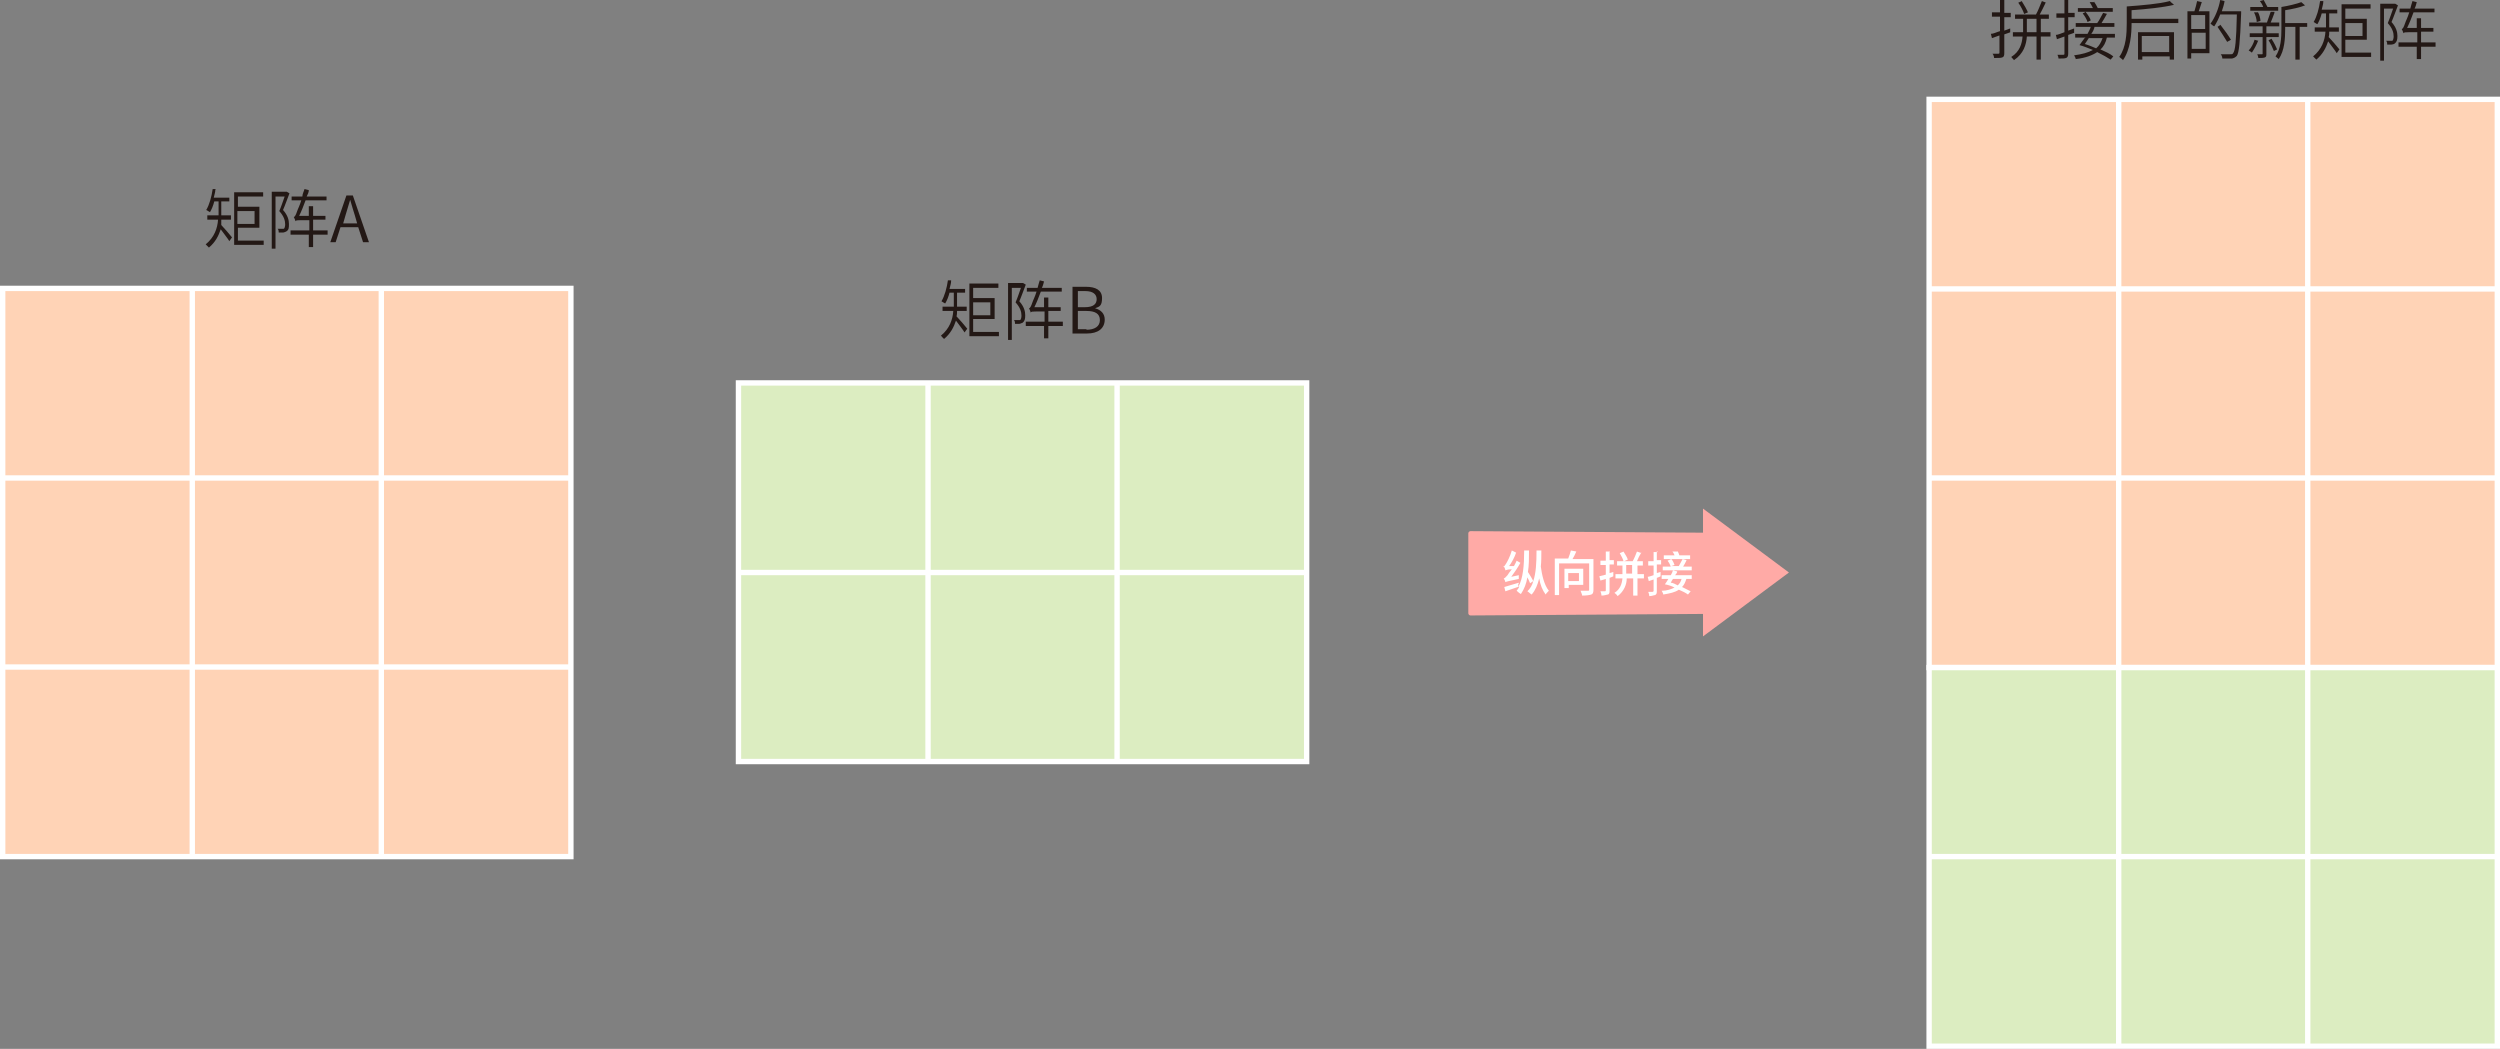 <?xml version="1.0" encoding="UTF-8"?>
<svg id="_图层_1" xmlns="http://www.w3.org/2000/svg" version="1.1" viewBox="0 0 465.5 195.3">
  <rect x="0" y="0" width="465.5" height="195.3" fill="#808080" stroke="none"/>
  <!-- Generator: Adobe Illustrator 29.0.0, SVG Export Plug-In . SVG Version: 2.1.0 Build 186)  -->
  <defs>
    <style>
      .st0 {
        fill: #231815;
      }

      .st1 {
        fill: #fff;
      }

      .st2 {
        fill: none;
      }

      .st2, .st3, .st4 {
        stroke: #fff;
        stroke-miterlimit: 10;
      }

      .st5 {
        fill: #ffaaa6;
      }

      .st3 {
        fill: #ffd3b6;
      }

      .st4 {
        fill: #dcedc1;
      }
    </style>
  </defs>
  <g>
    <path class="st0" d="M40.1,35.3c0,.5-.2,1-.3,1.5h2.9v.7h-1.5v2.6h1.8v.8h-1.8c0,.3,0,.7,0,1,.4.4,1.7,1.9,2,2.3l-.5.7c-.3-.5-1.1-1.5-1.6-2.2-.4,1.2-1,2.4-2.2,3.4l-.6-.6c1.6-1.3,2.2-3,2.3-4.6h-2v-.8h2.1v-2.6h-.8c-.2.8-.5,1.5-.8,2,0,0-.5-.3-.7-.4.6-1,1-2.5,1.2-3.9h.8s-.2,0-.2,0ZM48.8,36.6h-4.5v1.9h4v3.9h-4v2.4h4.8v.8h-5.5v-9.8h5.4v.8s-.2,0-.2,0ZM44.2,41.7h3.2v-2.4h-3.2v2.4Z"/>
    <path class="st0" d="M53.4,35.7h0l.5.3c-.4,1-.8,2.2-1.2,3.1.9,1,1.1,1.9,1.1,2.6s0,1.1-.5,1.4c0,0-.4.2-.6.2h-.8c0-.2,0-.5-.2-.7h1.1c.2,0,.3-.5.3-.8,0-.7-.2-1.5-1.1-2.5.4-.9.7-1.9,1-2.7h-1.7v9.7h-.7v-10.6s2.8,0,2.8,0ZM57.6,43v-2h-1.6c-.5,0-.9,0-1,.2,0-.2-.2-.6-.3-.8.2,0,.4-.4.6-1s.5-1.1.8-2.1h-1.8v-.7h2c0-.5.3-1,.4-1.4l.8.2c0,.4-.2.8-.4,1.2h3.7v.7h-3.9c-.4,1.1-.8,2.1-1.2,2.9h1.8v-1.8h.8v1.8h2.3v.7h-2.3v2h2.7v.8h-2.7v2.3h-.8v-2.3h-3.4v-.8h3.5Z"/>
    <path class="st0" d="M64.6,36.4h1.1l3,8.7h-1.1l-.9-2.8h-3.3l-.9,2.8h-1l3-8.7h0ZM66.5,41.6l-.4-1.4c-.3-1-.6-1.9-.9-3h0c-.3,1-.6,2-.9,3l-.4,1.4h2.8-.2Z"/>
  </g>
  <g>
    <rect class="st3" x=".5" y="53.7" width="105.8" height="105.8"/>
    <line class="st2" x1="106.3" y1="89" x2=".5" y2="89"/>
    <line class="st2" x1="106.3" y1="124.2" x2=".5" y2="124.2"/>
    <line class="st2" x1="35.8" y1="159.5" x2="35.8" y2="53.7"/>
    <line class="st2" x1="71" y1="159.5" x2="71" y2="53.7"/>
  </g>
  <g>
    <path class="st0" d="M177.1,52.3c0,.5-.2,1-.3,1.5h2.9v.7h-1.5v2.6h1.8v.8h-1.8c0,.3,0,.7-.1,1,.4.4,1.7,1.9,2,2.3l-.5.7c-.3-.5-1.1-1.5-1.6-2.2-.4,1.2-1,2.4-2.2,3.4-.1,0-.4-.4-.6-.6,1.6-1.3,2.2-3,2.3-4.6h-2v-.8h2.1v-2.6h-.8c-.2.8-.5,1.5-.8,2-.1,0-.5-.3-.7-.4.6-1,1-2.5,1.2-3.9h.8-.2q0,0,0,0ZM185.7,53.6h-4.5v1.9h4v3.9h-4v2.4h4.8v.8h-5.5v-9.8h5.4v.8s-.2,0-.2,0ZM181.2,58.7h3.2v-2.4h-3.2v2.4Z"/>
    <path class="st0" d="M190.4,52.7h.1l.5.3c-.4,1-.8,2.2-1.2,3.1.9,1,1.1,1.9,1.1,2.6s-.1,1.1-.5,1.4c-.1,0-.4.2-.6.2h-.8c0-.2,0-.5-.2-.7h1.1c.2,0,.3-.5.3-.8,0-.7-.2-1.5-1.1-2.5.4-.9.7-1.9,1-2.7h-1.7v9.7h-.7v-10.6h2.7,0ZM194.5,60v-2h-1.6c-.5,0-.9,0-1,.2,0-.2-.2-.6-.3-.8.2,0,.4-.4.6-1s.5-1.1.8-2.1h-1.8v-.7h2c.1-.5.3-1,.4-1.4l.8.2c-.1.4-.2.8-.4,1.2h3.7v.7h-3.9c-.4,1.1-.8,2.1-1.2,2.9h1.8v-1.8h.8v1.8h2.3v.7h-2.3v2h2.7v.8h-2.7v2.3h-.8v-2.3h-3.4v-.8h3.5,0Z"/>
    <path class="st0" d="M199.7,53.4h2.5c1.8,0,3,.6,3,2.1s-.5,1.6-1.3,1.9h0c1.1.3,1.8,1,1.8,2.1,0,1.7-1.3,2.6-3.3,2.6h-2.7v-8.7h0ZM202,57.2c1.6,0,2.2-.6,2.2-1.5s-.7-1.5-2.1-1.5h-1.4v3h1.4,0ZM202.3,61.4c1.5,0,2.5-.6,2.5-1.8s-.9-1.7-2.5-1.7h-1.6v3.4h1.6Z"/>
  </g>
  <g>
    <rect class="st4" x="137.5" y="71.3" width="105.8" height="70.5"/>
    <line class="st2" x1="243.3" y1="106.6" x2="137.5" y2="106.6"/>
    <line class="st2" x1="172.8" y1="141.9" x2="172.8" y2="71.3"/>
    <line class="st2" x1="208" y1="141.9" x2="208" y2="71.3"/>
  </g>
  <g>
    <path class="st0" d="M373.2,0v2.4h1.2v.8h-1.2v2.5l1.1-.4v.7c.1,0-1.1.4-1.1.4v3.5c0,.5-.1.7-.4.8s-.7.1-1.5.1c0-.2-.1-.6-.3-.8h1.1c.1,0,.2,0,.2-.2v-3.2l-1.4.5-.2-.8c.5,0,1-.3,1.7-.5v-2.7h-1.5v-.8h1.5V0h.8,0ZM380.9.5c-.3.7-.8,1.6-1.1,2.2h1.7v.8h-1.5v2.5h1.8v.8h-1.8v4.3h-.8v-4.3h-1.8c-.1,1.5-.6,3.2-2.4,4.4-.1-.2-.4-.4-.5-.6,1.6-1,2-2.5,2.1-3.8h-1.8v-.8h1.9v-2.5h-1.5v-.8h3.9c.4-.7.8-1.8,1.1-2.5l.8.3h-.1ZM376.5.3c.4.6.9,1.5,1.1,2l-.7.3c-.2-.6-.6-1.4-1.1-2.1l.7-.3h0ZM377.4,3.5v2.5h1.8v-2.5h-1.8Z"/>
    <path class="st0" d="M385.1,0v2.4h1.2v.8h-1.2v2.5l1.1-.4v.8c.1,0-1.1.4-1.1.4v3.5c0,.4-.1.7-.4.8s-.7.1-1.4.1c0-.2-.1-.5-.2-.7h1.1c.1,0,.2,0,.2-.2v-3.2l-1.4.5-.2-.8c.4,0,1-.3,1.6-.5v-2.7h-1.5v-.8h1.5V0h.7,0ZM388.2,7h-1.8v-.7h2.3c.2-.4.5-.9.6-1.3h.7c-.1.5-.3.9-.6,1.3h4.4v.7h-1.5c-.2.9-.6,1.7-1.2,2.2.9.4,1.8.8,2.4,1.3l-.5.6c-.6-.4-1.5-.9-2.5-1.4-.9.6-2.2,1.1-4,1.3,0-.2-.2-.5-.3-.7,1.5-.2,2.6-.5,3.5-1-.8-.3-1.7-.7-2.5-.9.3-.4.7-1,1.1-1.5h-.1ZM392.3,2.6c-.3.6-.7,1.2-1,1.7h2.4v.7h-7.2v-.7h4c.4-.5.8-1.4,1.1-1.9l.8.2h0ZM389.9.3c.3.4.5.8.7,1.2h2.8v.7h-6.5v-.7h2.8c-.2-.4-.4-.8-.6-1.1h.7s.1,0,.1,0ZM388.4,2.3c.4.5.8,1.1.9,1.5l-.6.3c-.1-.4-.5-1.1-.9-1.6l.6-.3h0ZM389,7c-.3.4-.5.8-.8,1.2.7.2,1.4.5,2.1.8.6-.5.9-1.1,1.2-1.9h-2.5Z"/>
    <path class="st0" d="M404.1.3l.7.6c-2.1.5-5.1.8-7.9,1v1.6h8.7v.8h-8.7c0,2-.2,4.9-1.6,6.9-.1-.2-.5-.4-.7-.6,1.3-1.8,1.4-4.4,1.4-6.3V1.2c2.8-.2,6.2-.5,8-1h.1ZM404.8,6v5.1h-.8v-.6h-5.1v.6h-.8v-5.1h6.7,0ZM403.9,9.7v-3h-5.1v3h5.1Z"/>
    <path class="st0" d="M410,.3c-.2.6-.4,1.3-.6,1.8h2v7.8h-3.4v1h-.7V2.1h1.3c.2-.6.4-1.4.5-1.9l.9.2h0ZM408,5.4h2.6v-2.6h-2.6v2.6ZM410.7,9.1v-3h-2.6v3h2.6ZM414.2.3c-.1.6-.3,1.2-.5,1.8h3.6v.4c-.2,5.5-.4,7.3-.8,7.9-.3.3-.5.4-.9.5h-1.8c0-.2-.1-.6-.3-.8h1.8c.3,0,.4,0,.5-.2.4-.4.6-2.3.7-7.2h-3.1c-.3.8-.7,1.6-1.1,2.2-.1,0-.5-.3-.7-.5.8-1.1,1.5-2.7,1.8-4.4l.8.2h0ZM413.5,4.7c.7.9,1.5,2,1.9,2.7l-.7.4c-.4-.7-1.2-1.9-1.8-2.8l.6-.4h0Z"/>
    <path class="st0" d="M420.5,7.5c-.3.8-.8,1.7-1.2,2.3-.1-.1-.4-.3-.6-.4.5-.5.9-1.3,1.1-2l.7.2h0ZM423.5,2.4c-.2.6-.5,1.3-.7,1.8h1.6v.7h-2.4v1.3h2.3v.7h-2.3v3.1c0,.4,0,.6-.3.7-.3.1-.7.1-1.2.1,0-.2-.1-.5-.2-.7h.9s.1,0,.1-.1v-3.1h-2.4v-.7h2.4v-1.3h-2.5v-.7h3.3c.2-.6.5-1.4.7-2h.7s0,.2,0,.2ZM421.5,0c.2.4.5.9.7,1.3h2v.7h-5.2v-.7h2.4c-.1-.4-.4-.8-.6-1.1C420.8.2,421.5,0,421.5,0ZM420.4,2.2c.3.5.5,1.3.5,1.7l-.7.2c0-.5-.2-1.2-.5-1.8h.7ZM423,7.3c.4.6.8,1.4,1,1.9l-.6.3c-.2-.5-.6-1.4-1-2l.6-.3h0ZM428.5.4l.7.6c-1,.4-2.4.7-3.7.9v2.4h4.1v.7h-1.4v6.1h-.8v-6.1h-1.9v.4c0,1.7-.1,4-1.2,5.6-.1-.1-.5-.4-.6-.5,1-1.4,1.1-3.5,1.1-5.1V1.3c1.3-.2,2.9-.6,3.7-.9h0Z"/>
    <path class="st0" d="M432.6.3c0,.5-.2,1-.3,1.5h2.9v.7h-1.5v2.6h1.8v.8h-1.8c0,.3,0,.7-.1,1,.4.4,1.7,1.9,2,2.3l-.5.7c-.3-.5-1.1-1.5-1.6-2.2-.4,1.2-1,2.4-2.2,3.4-.1-.1-.4-.4-.6-.6,1.6-1.3,2.2-3,2.3-4.6h-2v-.8h2.1v-2.6h-.8c-.2.8-.5,1.5-.8,2-.1,0-.5-.3-.7-.4.6-1,1-2.5,1.2-3.9h.8-.2q0,0,0,.1ZM441.2,1.6h-4.5v1.9h4v3.9h-4v2.4h4.8v.8h-5.5V.8h5.4v.8h-.2,0ZM436.7,6.7h3.2v-2.4h-3.2v2.4Z"/>
    <path class="st0" d="M445.9.7h.1l.5.3c-.4,1-.8,2.2-1.2,3.1.9,1,1.1,1.9,1.1,2.6s-.1,1.1-.5,1.4c-.1.1-.4.2-.6.2h-.8c0-.2,0-.5-.2-.7h1.1c.2,0,.3-.5.3-.8,0-.7-.2-1.5-1.1-2.5.4-.9.7-1.9,1-2.7h-1.7v9.7h-.7V.7h2.7ZM450.1,8v-2h-1.6c-.5,0-.9,0-1,.2,0-.2-.2-.6-.3-.8.2,0,.4-.4.6-1s.5-1.1.8-2.1h-1.8v-.7h2c.1-.5.3-1,.4-1.4l.8.2c-.1.4-.2.8-.4,1.2h3.7v.7h-3.9c-.4,1.1-.8,2.1-1.2,2.9h1.8v-1.8h.8v1.8h2.3v.7h-2.3v2h2.7v.8h-2.7v2.3h-.8v-2.3h-3.4v-.8h3.5Z"/>
  </g>
  <g>
    <g>
      <rect class="st3" x="359.2" y="18.5" width="105.8" height="105.8"/>
      <line class="st2" x1="465" y1="53.8" x2="359.2" y2="53.8"/>
      <line class="st2" x1="465" y1="89" x2="359.2" y2="89"/>
      <line class="st2" x1="394.5" y1="124.3" x2="394.5" y2="18.5"/>
      <line class="st2" x1="429.7" y1="124.3" x2="429.7" y2="18.5"/>
    </g>
    <g>
      <rect class="st4" x="359.2" y="124.3" width="105.8" height="70.5"/>
      <line class="st2" x1="465" y1="159.5" x2="359.2" y2="159.5"/>
      <line class="st2" x1="394.5" y1="194.8" x2="394.5" y2="124.3"/>
      <line class="st2" x1="429.7" y1="194.8" x2="429.7" y2="124.3"/>
    </g>
  </g>
  <g>
    <path class="st5" d="M319.2,114.3l-45.4.3c-.2,0-.4-.2-.4-.4v-14.9c0-.2.2-.4.4-.4l45.4.3c.2,0,.4.2.4.4v14.4c0,.2-.2.4-.4.4h0Z"/>
    <polygon class="st5" points="333.1 106.6 317.1 118.5 317.1 94.7 333.1 106.6"/>
    <g>
      <path class="st1" d="M279.9,105.5c.2,0,.3-.2.5-.5s.8-1.4,1.1-2.5l.8.4c-.3.9-.8,1.8-1.3,2.5h.9c.2-.4.4-.7.5-1l.7.4c-.5.9-1.1,1.8-1.7,2.6l1.4-.3v.7c-2,.4-2.3.5-2.5.6,0-.2-.2-.5-.3-.7.2,0,.4-.3.7-.6.1-.2.4-.6.8-1.1-.9,0-1.1.2-1.2.2,0-.2-.2-.6-.3-.8h-.1ZM282.7,108.7v.6c.9-1.6,1.1-4,1.1-6.8h.9c0,1.5,0,2.8-.2,4,.4.6.8,1.3,1,1.7.5-1.5.6-3.4.6-5.7h.9c0,1.1,0,2.1-.1,3,.2,1.5.6,3.4,1.5,4.5-.2.2-.5.5-.6.7-.6-.8-1-1.8-1.2-3-.3,1.2-.7,2.2-1.4,3-.1,0-.6-.5-.8-.6.5-.5.9-1.1,1.1-1.9l-.6.4c-.1-.3-.3-.7-.5-1.1-.2,1.2-.6,2.2-1.2,3.1-.1,0-.6-.4-.8-.6.2-.3.4-.5.5-.8l-2.6.9-.2-.8c.7-.2,1.7-.5,2.7-.8v.2Z"/>
      <path class="st1" d="M293.5,102.7c-.2.5-.4.9-.7,1.4h3.9v5.7c0,.5-.1.8-.4.9s-.9.2-1.7.2c0-.2-.2-.6-.3-.9h1.4q.2,0,.2-.2v-4.9h-5.6v5.9h-.8v-6.8h2.5c.2-.5.4-1.1.5-1.5l1.1.2h-.1ZM294.8,105.9v3h-2.7v.6h-.8v-3.6h3.5ZM292,108.2h2v-1.5h-2v1.5Z"/>
      <path class="st1" d="M299.7,102.6v1.7h.8v.8h-.8v1.6l.7-.2v.8c.1,0-.7.3-.7.3v2.3c0,.4,0,.7-.3.8-.2,0-.6.2-1.2.2,0-.2-.1-.6-.2-.8h.8c.1,0,.2,0,.2-.2v-2.1l-1,.3-.2-.8,1.2-.3v-1.8h-1v-.8h1v-1.7h.8,0ZM305.6,102.9c-.3.5-.6,1.1-.8,1.6h1.1v.8h-1v1.6h1.2v.8h-1.2v3.2h-.8v-3.2h-1.2c0,1.1-.5,2.4-1.7,3.3-.1-.2-.4-.5-.6-.6,1.1-.7,1.4-1.7,1.5-2.7h-1.3v-.8h1.3v-1.6h-1v-.8h1.2c-.1-.4-.4-1-.7-1.5l.7-.3c.3.5.7,1.1.8,1.5l-.7.3h1.6c.3-.5.6-1.3.8-1.8l.9.3h0ZM302.8,105.2v1.6h1.1v-1.6h-1.1Z"/>
      <path class="st1" d="M308.5,102.6v1.7h.8v.8h-.8v1.6l.7-.2v.8c.1,0-.7.3-.7.3v2.4c0,.4,0,.6-.3.8-.2,0-.6.2-1.1.2,0-.2-.1-.6-.2-.8h.8c0,0,.2,0,.2-.2v-2.1l-.9.3-.2-.8c.3,0,.7-.2,1.1-.3v-1.8h-1v-.8h1v-1.7h.8l-.2-.2ZM310.7,107.8h-1.3v-.7h1.7c.2-.3.3-.6.4-.9l.8.2c0,.2-.2.5-.4.7h3.1v.7h-1c-.2.6-.4,1.1-.8,1.5.6.3,1.2.6,1.6.8l-.5.6c-.4-.3-1-.6-1.7-.9-.7.5-1.7.7-2.9.9,0-.2-.2-.5-.3-.7,1,0,1.8-.3,2.4-.6-.6-.3-1.2-.5-1.8-.6.2-.3.5-.7.7-1.1h0ZM314,104.4c-.2.4-.4.8-.6,1.1h1.6v.7h-5.4v-.7h1.5c-.1-.3-.3-.7-.6-1.1l.7-.3c.3.3.5.8.6,1.1l-.6.2h1.4c.2-.4.5-.9.7-1.3l.8.2h-.1ZM312.3,102.6c.2.2.3.5.4.8h2v.7h-4.9v-.7h2c-.1-.2-.2-.5-.4-.7h.9ZM311.5,107.8c-.2.3-.3.5-.4.7.4,0,.9.3,1.3.5.3-.3.6-.7.7-1.2h-1.6Z"/>
    </g>
  </g>
</svg>
